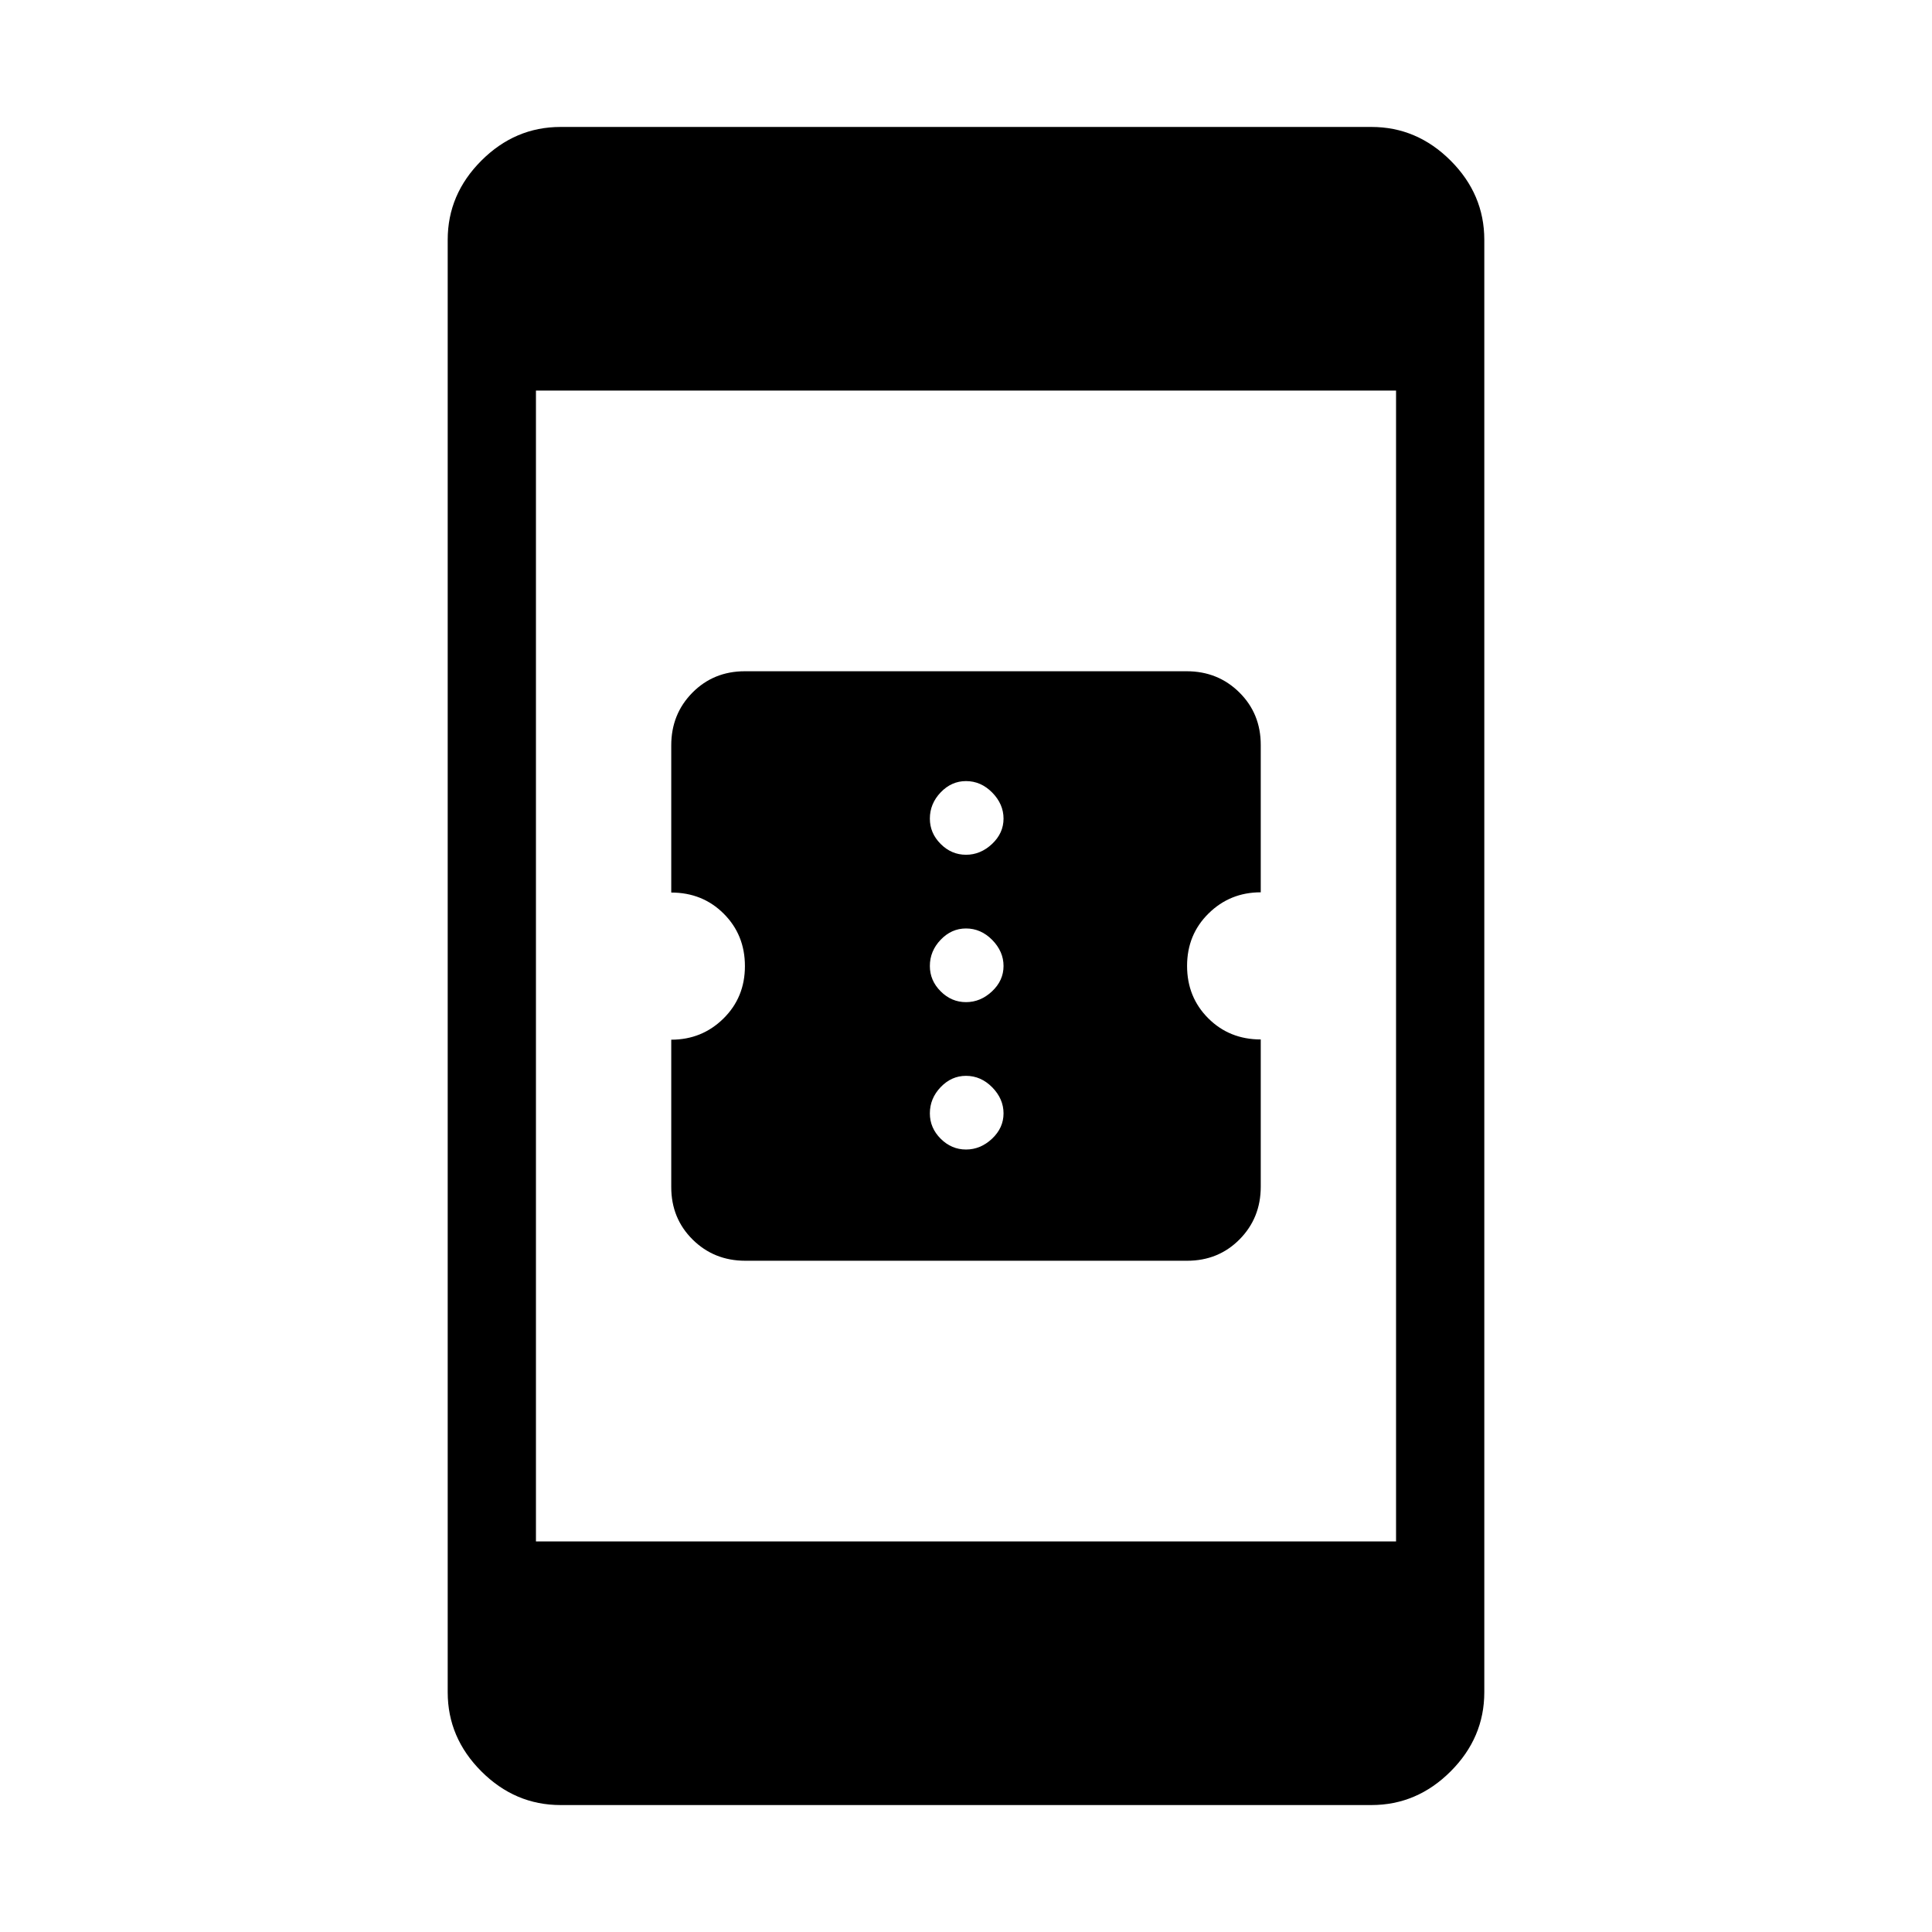<svg xmlns="http://www.w3.org/2000/svg" height="48" viewBox="0 -960 960 960" width="48"><path d="M370.36-333.54q-15.55 0-26.19-10.53-10.63-10.52-10.63-26.08v-73.23q15.27 0 25.94-10.52 10.67-10.51 10.67-26.05 0-15.52-10.52-26.03-10.53-10.52-26.09-10.52v-73.15q0-15.54 10.52-26.18 10.52-10.63 26.07-10.63h219.51q15.55 0 26.19 10.53 10.63 10.52 10.63 26.08v73.23q-15.27 0-25.94 10.52-10.67 10.51-10.67 26.05 0 15.52 10.52 26.03 10.53 10.52 26.09 10.52v73.15q0 15.54-10.52 26.18-10.52 10.63-26.07 10.63H370.36ZM480-388.81q7.22 0 12.94-5.37 5.71-5.37 5.71-12.59t-5.61-12.94q-5.62-5.71-13.04-5.71-7.22 0-12.59 5.61-5.37 5.62-5.37 13.04 0 7.22 5.37 12.59t12.59 5.37Zm0-73.23q7.22 0 12.94-5.37 5.71-5.37 5.71-12.59t-5.61-12.94q-5.62-5.71-13.04-5.71-7.22 0-12.59 5.61-5.37 5.62-5.37 13.04 0 7.22 5.37 12.59t12.59 5.37Zm0-73.23q7.22 0 12.94-5.37 5.71-5.37 5.71-12.59t-5.61-12.94q-5.62-5.71-13.04-5.71-7.22 0-12.59 5.61-5.37 5.62-5.37 13.04 0 7.22 5.37 12.59t12.59 5.37ZM278.53-63.08q-22.6 0-39.34-16.73-16.73-16.73-16.73-39.33v-721.72q0-22.6 16.73-39.33 16.74-16.73 39.34-16.73h402.94q22.6 0 39.34 16.73 16.73 16.73 16.73 39.33v721.72q0 22.6-16.73 39.33-16.74 16.73-39.34 16.73H278.53Zm-12.22-131h427.38v-571.84H266.31v571.84Z"/></svg>